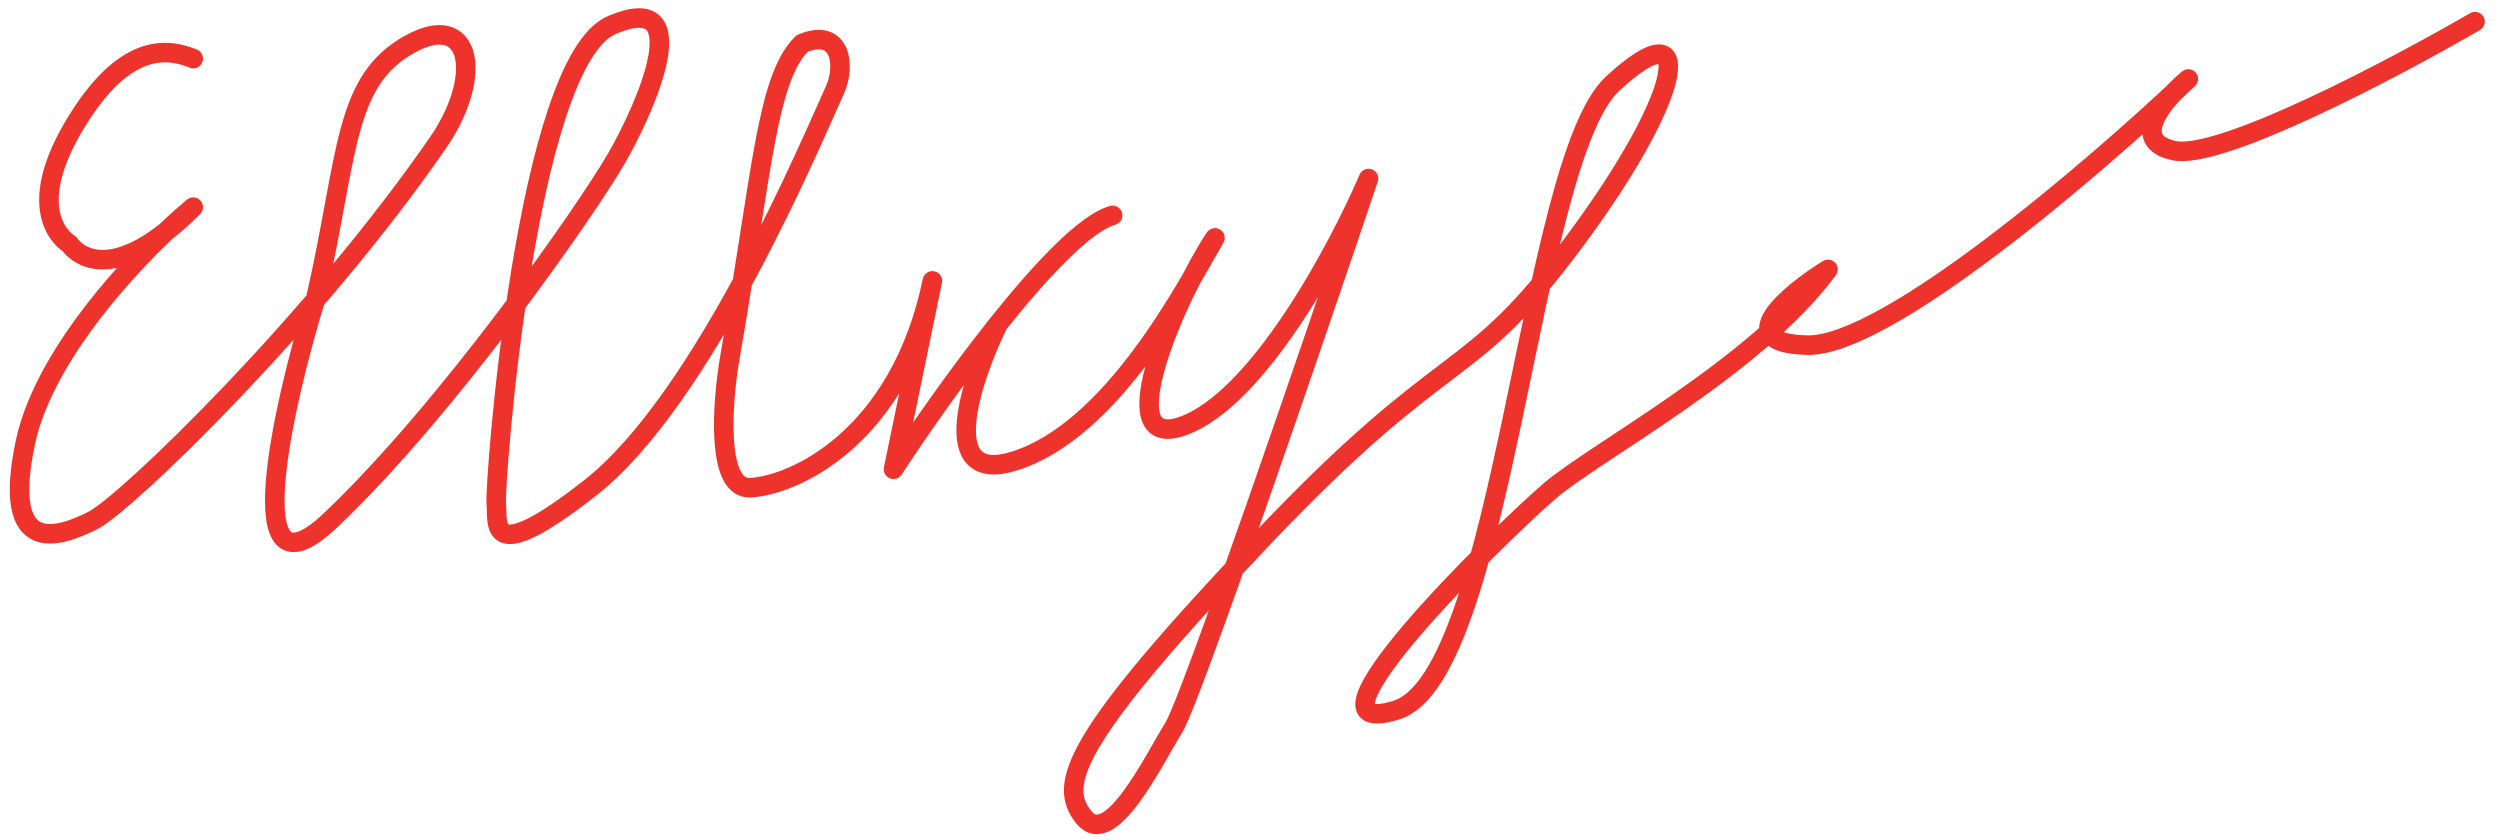 <svg width="128" height="43" fill="none" xmlns="http://www.w3.org/2000/svg"><path d="M9.894 3c-1.224-.49-3.345-.902-5.83 3-3.186 5-.501 6.5-.501 6.5s1.718 2.72 6.33-1.893c-2.446 2.027-7.59 7.276-8.596 12.056-1.258 5.976 1.782 4.823 3.46 3.984 1.677-.839 11.411-10.209 17.806-19.539 2.201-3.39 1.5-6.507-1.517-4.88-3.483 1.88-3.185 5.612-4.863 12.992-1.747 5.696-4.046 15.956.734 11.427 5.976-5.661 13.073-15.813 14.646-18.539 1.572-2.726 4.16-8.71-.243-6.823-4.403 1.887-6.016 23.58-5.911 24.523.105.944-.524 3.355 4.822-.838 5.832-4.574 11.373-17.862 12.516-20.362.559-1.223.329-3.218-1.684-2.38-1.817 1.818-2.026 6.492-3.703 16.137-.384 2.237-.713 6.689 1.048 6.605 2.202-.105 7.653-2.516 9.33-10.589l-1.991 9.645c1.264-1.939 3.295-4.857 5.36-7.443m5.857-5.556c-1.389.39-3.643 2.782-5.857 5.556m0 0c-1.403 2.865-3.2 8.282.825 7.024 5.032-1.573 8.806-8.911 10.274-11.427-1.852 2.76-5.536 10.986-1.678 9.645 3.858-1.342 7.968-9.016 9.54-12.685-2.97 8.806-9.12 26.753-9.96 28.095-1.047 1.678-3.249 6.29-4.612 4.613-1.363-1.678-.629-3.984 9.12-14.258 9.75-10.273 10.42-7.684 16.08-15.337C86.359 4.6 86.862.302 82.564 4.285c-4.298 3.984-5.536 30.402-11.092 32.08-5.556 1.677 5.091-8.825 7.863-11.218 2.306-1.992 10.623-6.392 14.257-11.354-2.027 1.258-5.074 3.795-1.048 3.879 4.025.084 14.677-9.05 19.499-13.628-1.223 1.013-3.082 3.166-.734 3.669 2.348.503 11.252-4.194 15.411-6.605" stroke="#EE322C" stroke-linecap="round" stroke-linejoin="round"/></svg>